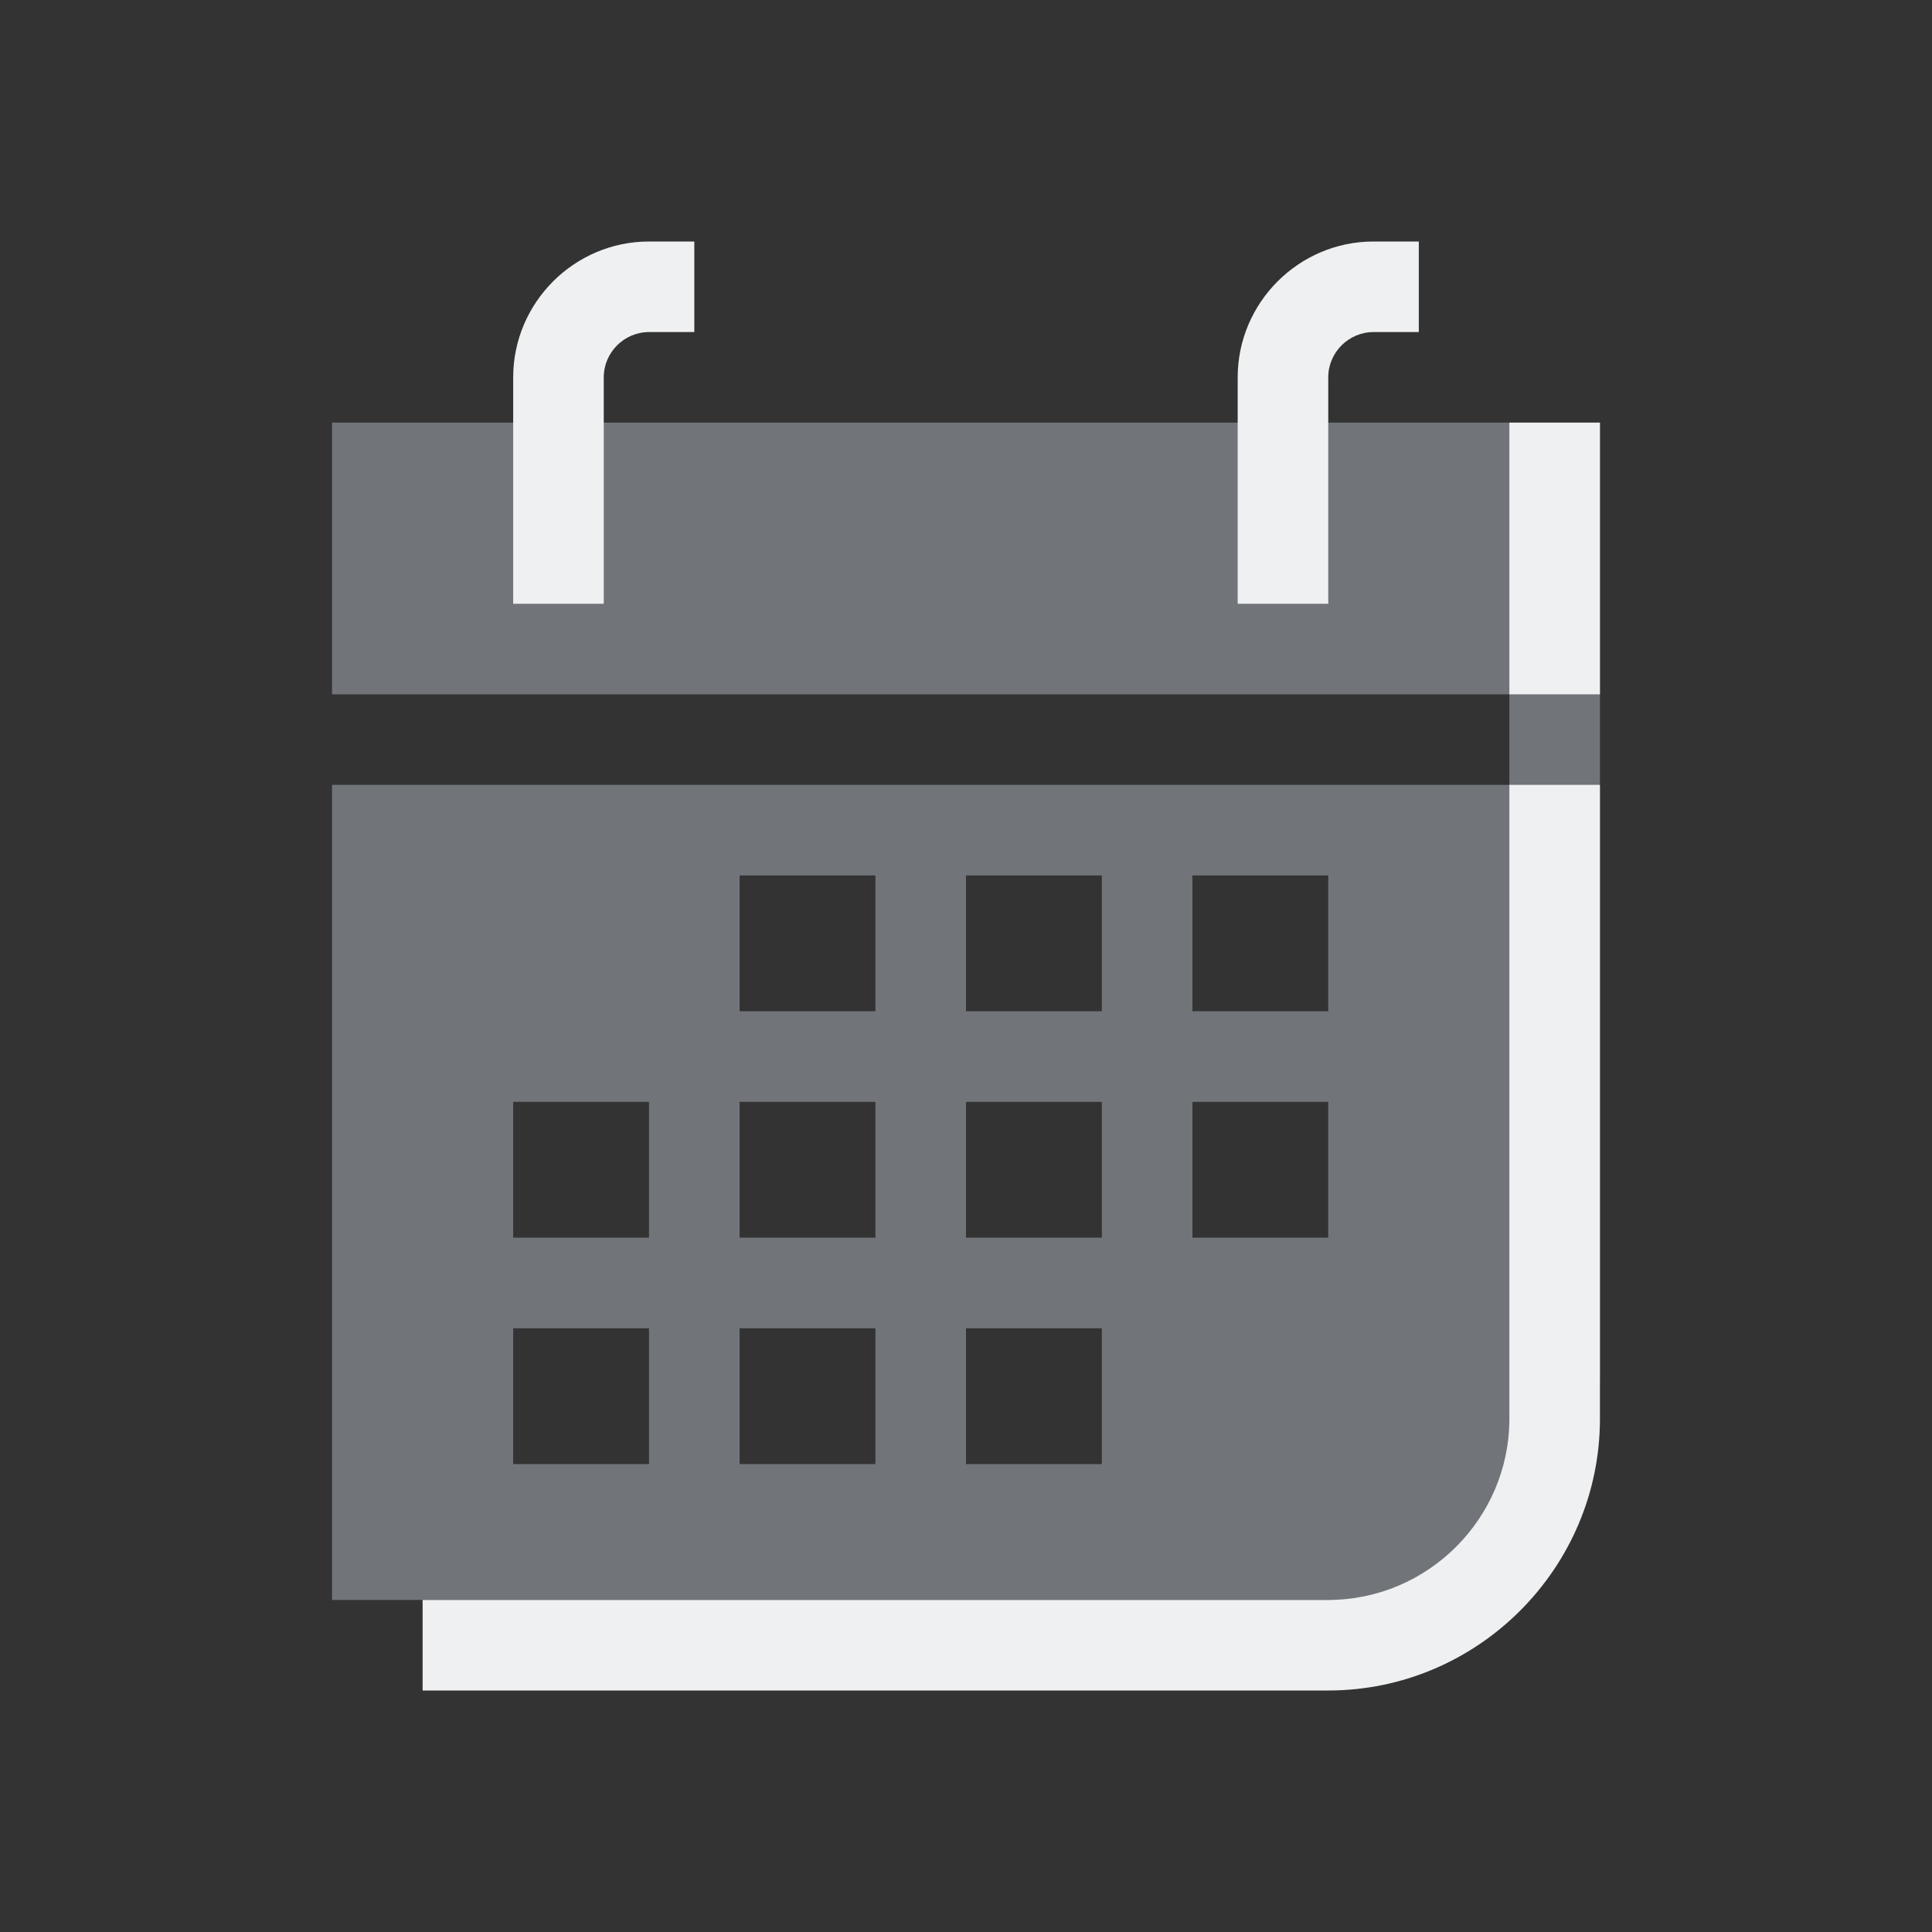 <?xml version="1.0" encoding="UTF-8" standalone="no"?>
<svg
   width="32"
   height="32"
   version="1.1"
   id="svg12"
   sodipodi:docname="korgac.svg"
   inkscape:version="1.2.2 (b0a8486541, 2022-12-01)"
   xmlns:inkscape="http://www.inkscape.org/namespaces/inkscape"
   xmlns:sodipodi="http://sodipodi.sourceforge.net/DTD/sodipodi-0.dtd"
   xmlns="http://www.w3.org/2000/svg"
   xmlns:svg="http://www.w3.org/2000/svg"
   xmlns:rdf="http://www.w3.org/1999/02/22-rdf-syntax-ns#"
   xmlns:cc="http://creativecommons.org/ns#"
   xmlns:dc="http://purl.org/dc/elements/1.1/">
  <rect width="100%" height="100%" fill="#333333" stroke="none"/>
  <g
     id="22-22-korgac"
     transform="translate(32,10)">
    <rect
       style="opacity:0.001;fill:#a8aeca;fill-opacity:1"
       width="22"
       height="22"
       x="0"
       y="0"
       id="rect2" />
    <path
       id="Calendar-8"
       class="st0"
       d="m 4,5 v 3 h 13 v 1 H 4 v 9 h 11.5 c 1.375,0 2.5,-1.125 2.5,-2.5 v -10.5 z m 3.5,11.5 H 6 v -1.5 h 1.5 z m 0,-2.5 H 6 v -1.5 h 1.5 z m 2.5,2.5 H 8.5 v -1.5 H 10 Z m 0,-2.5 H 8.5 v -1.5 H 10 Z m 0,-2.5 H 8.5 v -1.5 H 10 Z m 2.5,5 H 11 v -1.5 h 1.5 z m 0,-2.5 H 11 v -1.5 h 1.5 z m 0,-2.5 H 11 v -1.5 h 1.5 z m 2.5,2.5 h -1.5 v -1.5 H 15 Z m 0,-2.5 h -1.5 v -1.5 H 15 Z"
       style="fill:#cdd8e5;fill-opacity:0.404;stroke-width:0.25" />
    <path
       id="Calendar-s-7"
       class="st1"
       d="m 17,16 v -7 h 1 v 7 c 0,1.65 -1.35,3 -3,3 H 5 v -1 h 10 c 1.1,0 2,-0.9 2,-2 z m 0,-8 v -3 h 1 v 3 z m -3,-3.5 c 0,-0.825 0.675,-1.5 1.5,-1.5 H 16 v 1 h -0.5 c -0.275,0 -0.5,0.225 -0.5,0.5 v 2.5 h -1 z m -8,0 c 0,-0.825 0.675,-1.5 1.5,-1.5 H 8 v 1 H 7.5 c -0.275,0 -0.5,0.225 -0.5,0.5 v 2.5 H 6 Z"
       style="fill:#eff0f1;fill-opacity:1;stroke-width:0.25" />
  </g>
  <style
     id="current-color-scheme"
     type="text/css">.ColorScheme-Text { color:#d6dbf1; }
</style>
  <defs
     id="defs16" />
  <sodipodi:namedview
     pagecolor="#b2b2b2"
     bordercolor="#666666"
     borderopacity="1"
     objecttolerance="10"
     gridtolerance="10"
     guidetolerance="10"
     inkscape:pageopacity="0"
     inkscape:pageshadow="2"
     inkscape:window-width="1920"
     inkscape:window-height="1000"
     id="namedview14"
     showgrid="false"
     inkscape:zoom="9.8125"
     inkscape:cx="21.452229"
     inkscape:cy="14.216561"
     inkscape:window-x="0"
     inkscape:window-y="0"
     inkscape:window-maximized="1"
     inkscape:current-layer="svg12"
     inkscape:document-rotation="0"
     inkscape:pagecheckerboard="0"
     inkscape:lockguides="true"
     inkscape:showpageshadow="false"
     inkscape:deskcolor="#b2b2b2">
    <inkscape:grid
       type="xygrid"
       id="grid858"
       originx="0"
       originy="0" />
  </sodipodi:namedview>
  <g
     id="korgac">
    <rect
       style="opacity:0.001;fill:#a8aeca;fill-opacity:1"
       width="32"
       height="32"
       x="0"
       y="0"
       id="rect7" />
    <path
       id="Calendar"
       class="st0"
       d="m 5.5,7 v 4.5 H 25 V 13 H 5.5 v 13.5 h 17.25 c 2.062,0 3.75,-1.688 3.75,-3.75 V 7 Z m 5.25,17.25 H 8.5 V 22 h 2.25 z m 0,-3.75 H 8.5 v -2.25 h 2.25 z m 3.75,3.75 H 12.25 V 22 h 2.25 z m 0,-3.75 h -2.25 v -2.25 h 2.25 z m 0,-3.75 H 12.25 V 14.5 h 2.25 z m 3.75,7.5 H 16 V 22 h 2.25 z m 0,-3.75 H 16 v -2.25 h 2.25 z m 0,-3.75 H 16 V 14.5 h 2.25 z M 22,20.5 H 19.75 V 18.25 H 22 Z m 0,-3.75 H 19.75 V 14.5 H 22 Z"
       style="fill:#cdd8e5;fill-opacity:0.404;stroke-width:0.375" />
    <path
       id="Calendar-s"
       class="st1"
       d="M 25,23.5 V 13 h 1.5 V 23.5 C 26.5,25.975 24.475,28 22,28 H 7 v -1.5 h 15 c 1.65,0 3,-1.35 3,-3 z m 0,-12 V 7 h 1.5 v 4.5 z M 20.5,6.25 C 20.5,5.013 21.512,4 22.75,4 H 23.5 V 5.5 H 22.75 C 22.337,5.5 22,5.838 22,6.25 V 10 h -1.5 z m -12,0 C 8.5,5.013 9.512,4 10.75,4 H 11.5 V 5.5 H 10.75 C 10.338,5.5 10,5.838 10,6.25 V 10 H 8.5 Z"
       style="fill:#eff0f1;fill-opacity:1;stroke-width:0.375" />
  </g>
</svg>
